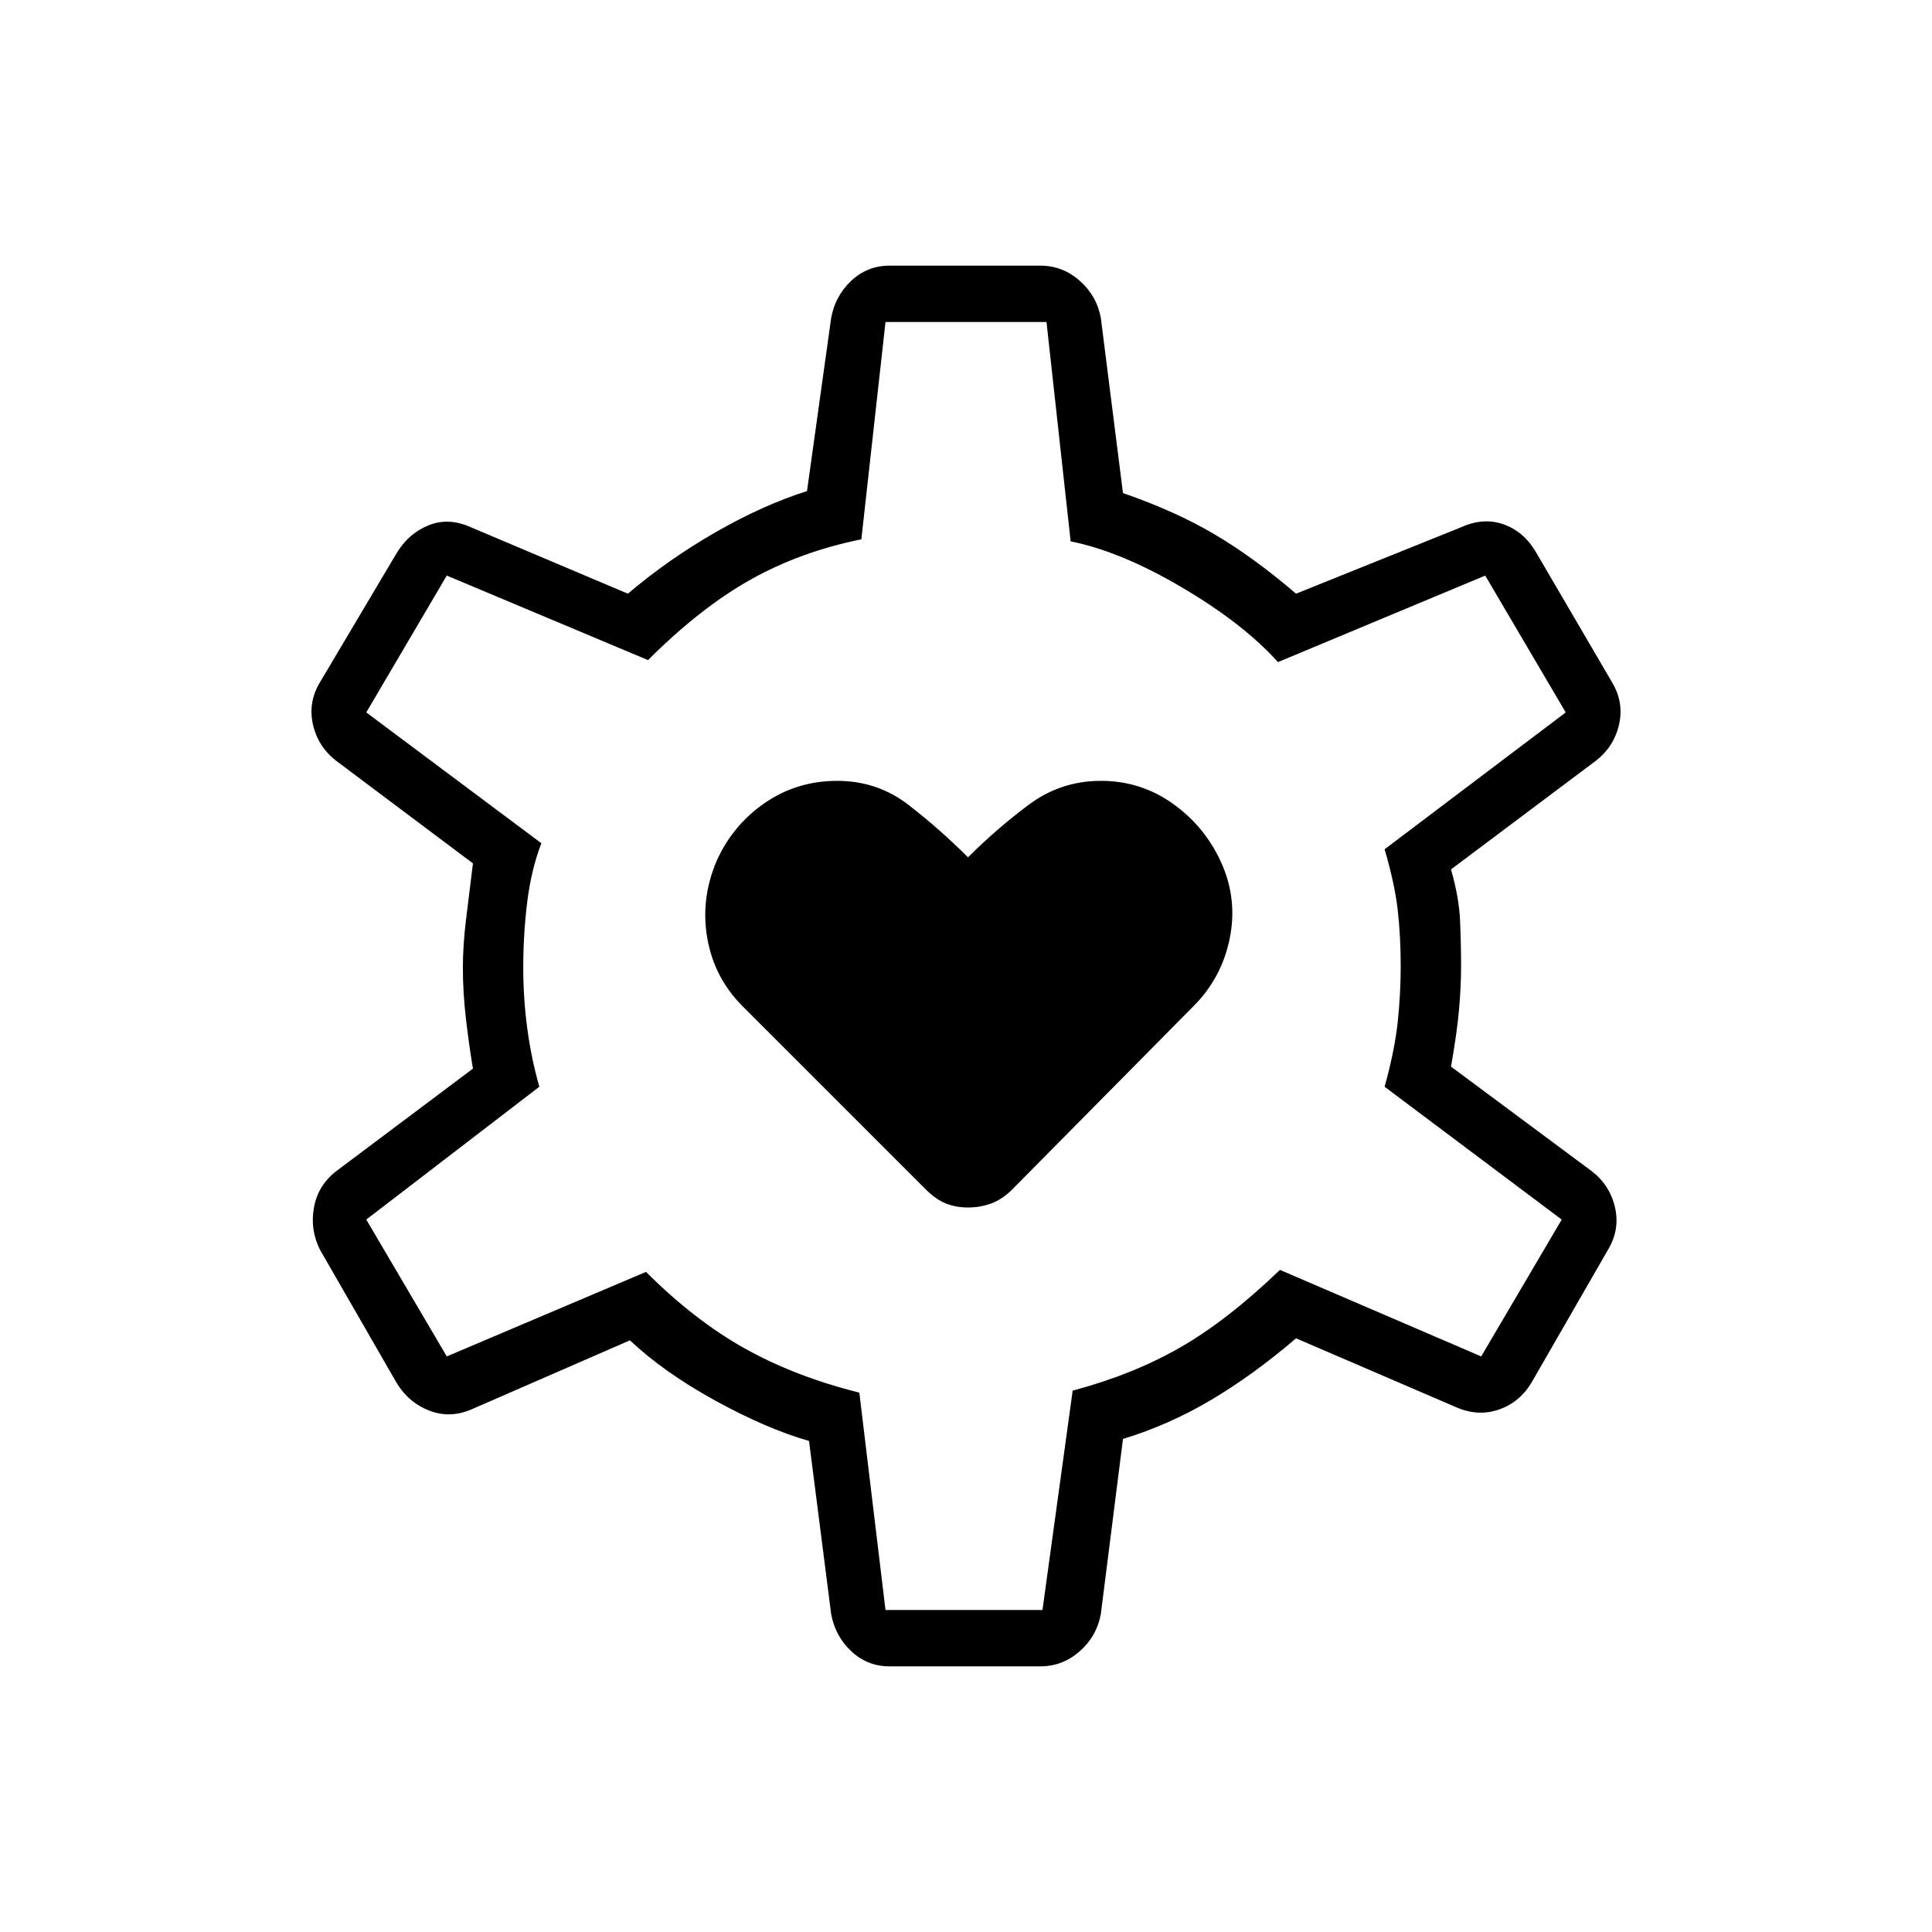 <svg xmlns="http://www.w3.org/2000/svg" height="24" viewBox="0 -960 960 960" width="24"><path d="M481-360q6 0 11.5-2t10.5-7l90-91q14-14 18-33.5t-4-37.5q-8-18-24-29.5T547-572q-20 0-36 12t-30 26q-14-14-29.5-26T416-572q-20 0-36 11t-24 29q-8 19-4.5 38.5T369-460l91 91q5 5 10 7t11 2Zm-39 228q-11 0-19-7.5T413-158l-11-86q-21-6-46.5-20T313-294l-78 34q-11 5-21.5 1T197-273l-38-66q-5-10-3-21t11-18l68-51q-2-12-3.5-25t-1.5-25q0-11 1.5-23.5T235-531l-68-51q-9-7-11.5-18t3.5-21l38-64q6-10 16-14t21 1l78 33q20-17 43.5-30.5T401-716l12-86q2-11 10-18.5t19-7.5h75q11 0 19.5 7.5T547-802l11 87q26 9 45.5 20.5T644-665l82-33q11-5 21-1.5t16 13.5l38 65q6 10 3.5 21T793-582l-72 54q4 14 4.5 25.5t.5 22.5q0 10-1 21.5t-4 28.5l70 52q9 7 11.5 18t-3.5 21l-38 66q-6 10-16.5 13.5T723-261l-79-34q-21 18-42 30.5T558-245l-11 87q-2 11-10.5 18.5T517-132h-75Zm-2-28h78l15-109q30-8 53.5-21.5T636-329l100 43 40-68-88-66q5-18 6.5-32t1.5-28q0-15-1.5-28t-6.5-30l90-68-40-68-103 43q-17-19-47.5-37T532-691l-12-109h-80l-12 108q-30 6-55 20t-51 40l-100-42-40 68 87 65q-5 13-7 29t-2 33q0 15 2 30t6 29l-86 66 40 68 99-42q24 24 49 38t57 22l13 108Zm40-320Z"/></svg>